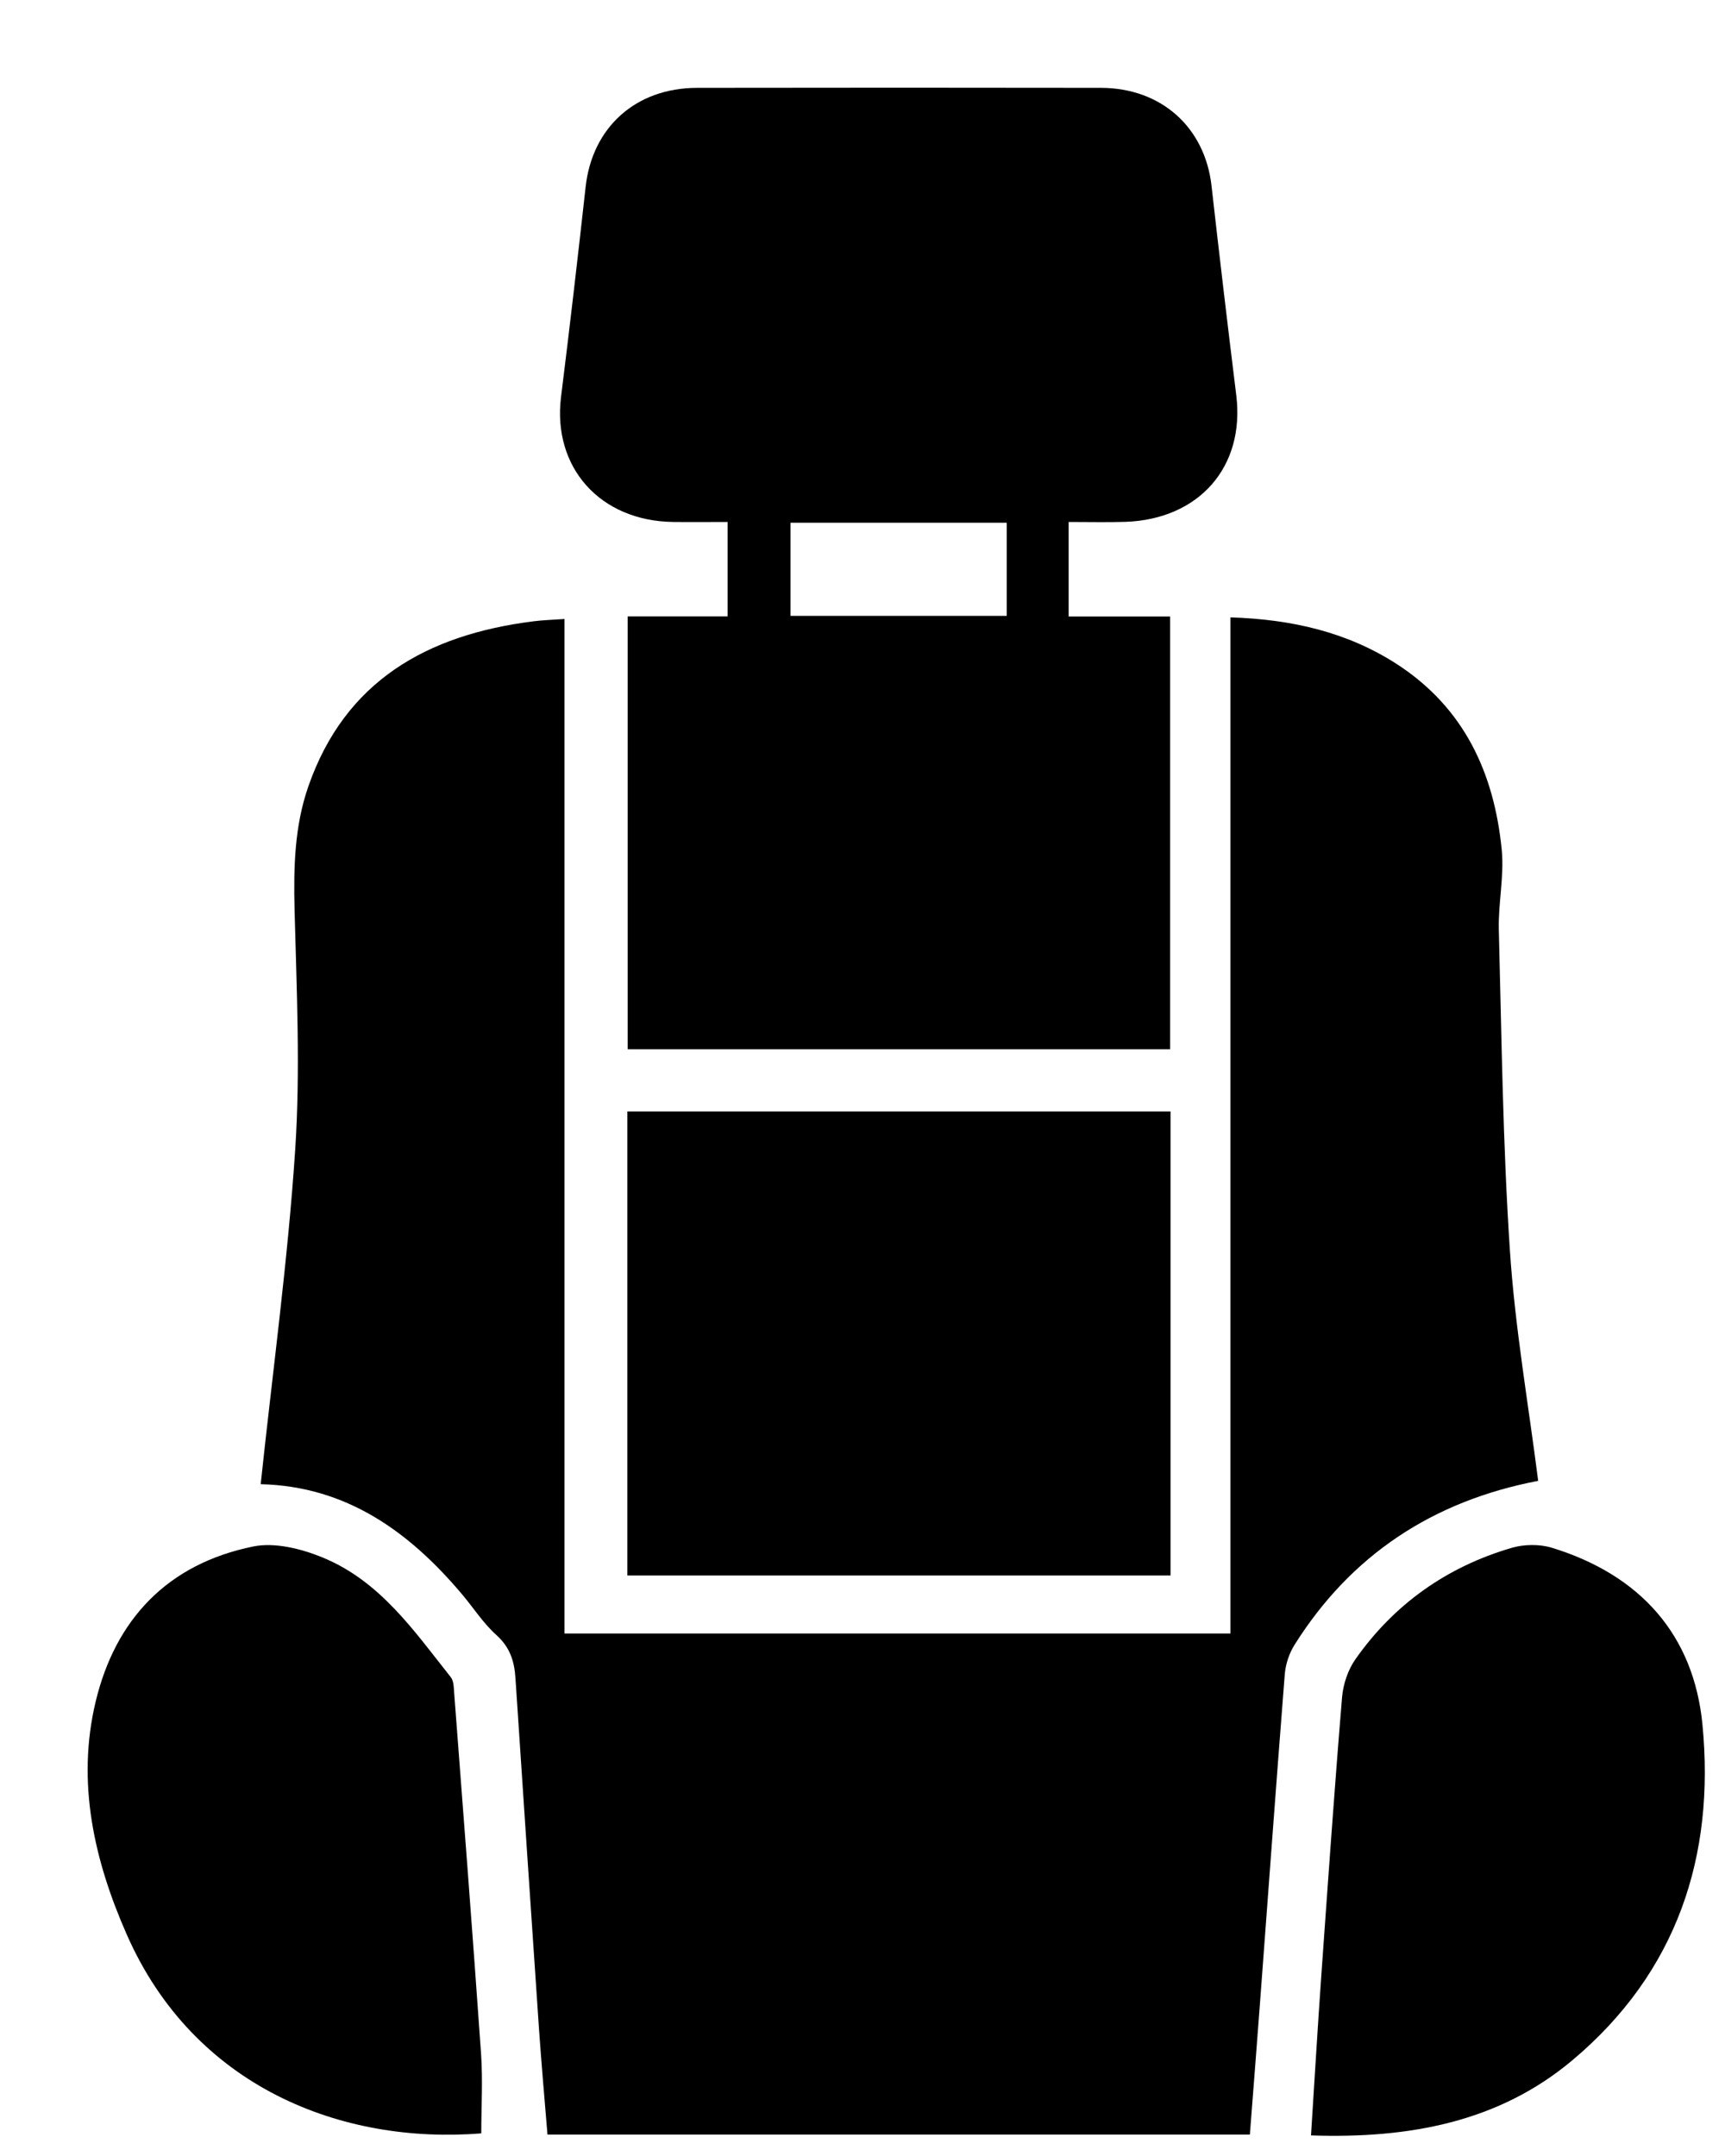 <svg width="16" height="20" viewBox="0 0 16 20" fill="none" xmlns="http://www.w3.org/2000/svg">
    <g clip-path="url(#clip0_806_12657)">
        <path
            d="M2.418 13.768C2.529 12.719 2.67 11.695 2.738 10.666C2.787 9.925 2.751 9.178 2.732 8.434C2.723 8.045 2.731 7.664 2.861 7.292C3.201 6.319 3.958 5.887 4.952 5.763C5.038 5.752 5.125 5.75 5.236 5.742C5.236 8.879 5.236 12.007 5.236 15.153C7.303 15.153 9.346 15.153 11.413 15.153C11.413 12.02 11.413 8.885 11.413 5.727C11.983 5.745 12.496 5.864 12.954 6.159C13.585 6.567 13.859 7.176 13.929 7.882C13.953 8.127 13.896 8.377 13.902 8.624C13.928 9.617 13.939 10.611 14.005 11.601C14.052 12.316 14.177 13.026 14.267 13.737C13.288 13.924 12.53 14.427 12.008 15.257C11.958 15.336 11.925 15.436 11.917 15.528C11.837 16.545 11.763 17.563 11.687 18.579C11.657 18.982 11.625 19.385 11.593 19.801C9.429 19.801 7.264 19.801 5.078 19.801C5.051 19.475 5.022 19.146 4.999 18.816C4.925 17.733 4.853 16.65 4.781 15.567C4.771 15.413 4.732 15.283 4.606 15.169C4.484 15.06 4.393 14.917 4.287 14.791C3.797 14.209 3.213 13.787 2.418 13.768Z"
            fill="black" />
        <path
            d="M5.822 5.718C6.14 5.718 6.44 5.718 6.749 5.718C6.749 5.425 6.749 5.147 6.749 4.842C6.574 4.842 6.409 4.844 6.244 4.842C5.564 4.833 5.122 4.334 5.204 3.68C5.285 3.032 5.36 2.382 5.432 1.733C5.493 1.182 5.896 0.815 6.467 0.815C7.715 0.813 8.964 0.813 10.212 0.815C10.771 0.816 11.175 1.181 11.237 1.721C11.31 2.37 11.387 3.019 11.467 3.668C11.548 4.329 11.124 4.817 10.438 4.841C10.271 4.846 10.105 4.842 9.912 4.842C9.912 5.004 9.912 5.146 9.912 5.287C9.912 5.424 9.912 5.56 9.912 5.719C10.231 5.719 10.536 5.719 10.853 5.719C10.853 7.065 10.853 8.39 10.853 9.733C9.183 9.733 7.511 9.733 5.822 9.733C5.822 8.404 5.822 7.076 5.822 5.718ZM7.332 4.849C7.332 5.14 7.332 5.426 7.332 5.713C8.01 5.713 8.672 5.713 9.338 5.713C9.338 5.42 9.338 5.138 9.338 4.849C8.664 4.849 8.007 4.849 7.332 4.849Z"
            fill="black" />
        <path
            d="M10.857 14.615C9.173 14.615 7.504 14.615 5.819 14.615C5.819 13.185 5.819 11.757 5.819 10.31C7.491 10.31 9.17 10.31 10.857 10.31C10.857 11.742 10.857 13.166 10.857 14.615Z"
            fill="black" />
        <path
            d="M4.464 19.79C3.172 19.894 1.8 19.364 1.176 17.946C0.873 17.259 0.708 16.534 0.887 15.786C1.069 15.026 1.55 14.507 2.353 14.345C2.551 14.306 2.795 14.367 2.99 14.447C3.527 14.667 3.841 15.13 4.181 15.558C4.21 15.595 4.209 15.658 4.213 15.71C4.298 16.823 4.384 17.938 4.462 19.052C4.479 19.298 4.464 19.545 4.464 19.79Z"
            fill="black" />
        <path
            d="M12.16 19.809C12.193 19.294 12.222 18.8 12.257 18.306C12.318 17.453 12.377 16.599 12.448 15.746C12.458 15.623 12.503 15.489 12.574 15.389C12.931 14.882 13.418 14.535 14.023 14.358C14.136 14.325 14.279 14.323 14.392 14.357C15.218 14.61 15.711 15.17 15.791 15.999C15.908 17.214 15.559 18.294 14.583 19.113C13.902 19.684 13.074 19.84 12.16 19.809Z"
            fill="black" />
    </g>
    <defs>
        <clipPath id="clip0_806_12657">
            <rect width="15" height="19" fill="white" transform="translate(0.812 0.813)" />
        </clipPath>
    </defs>
</svg>